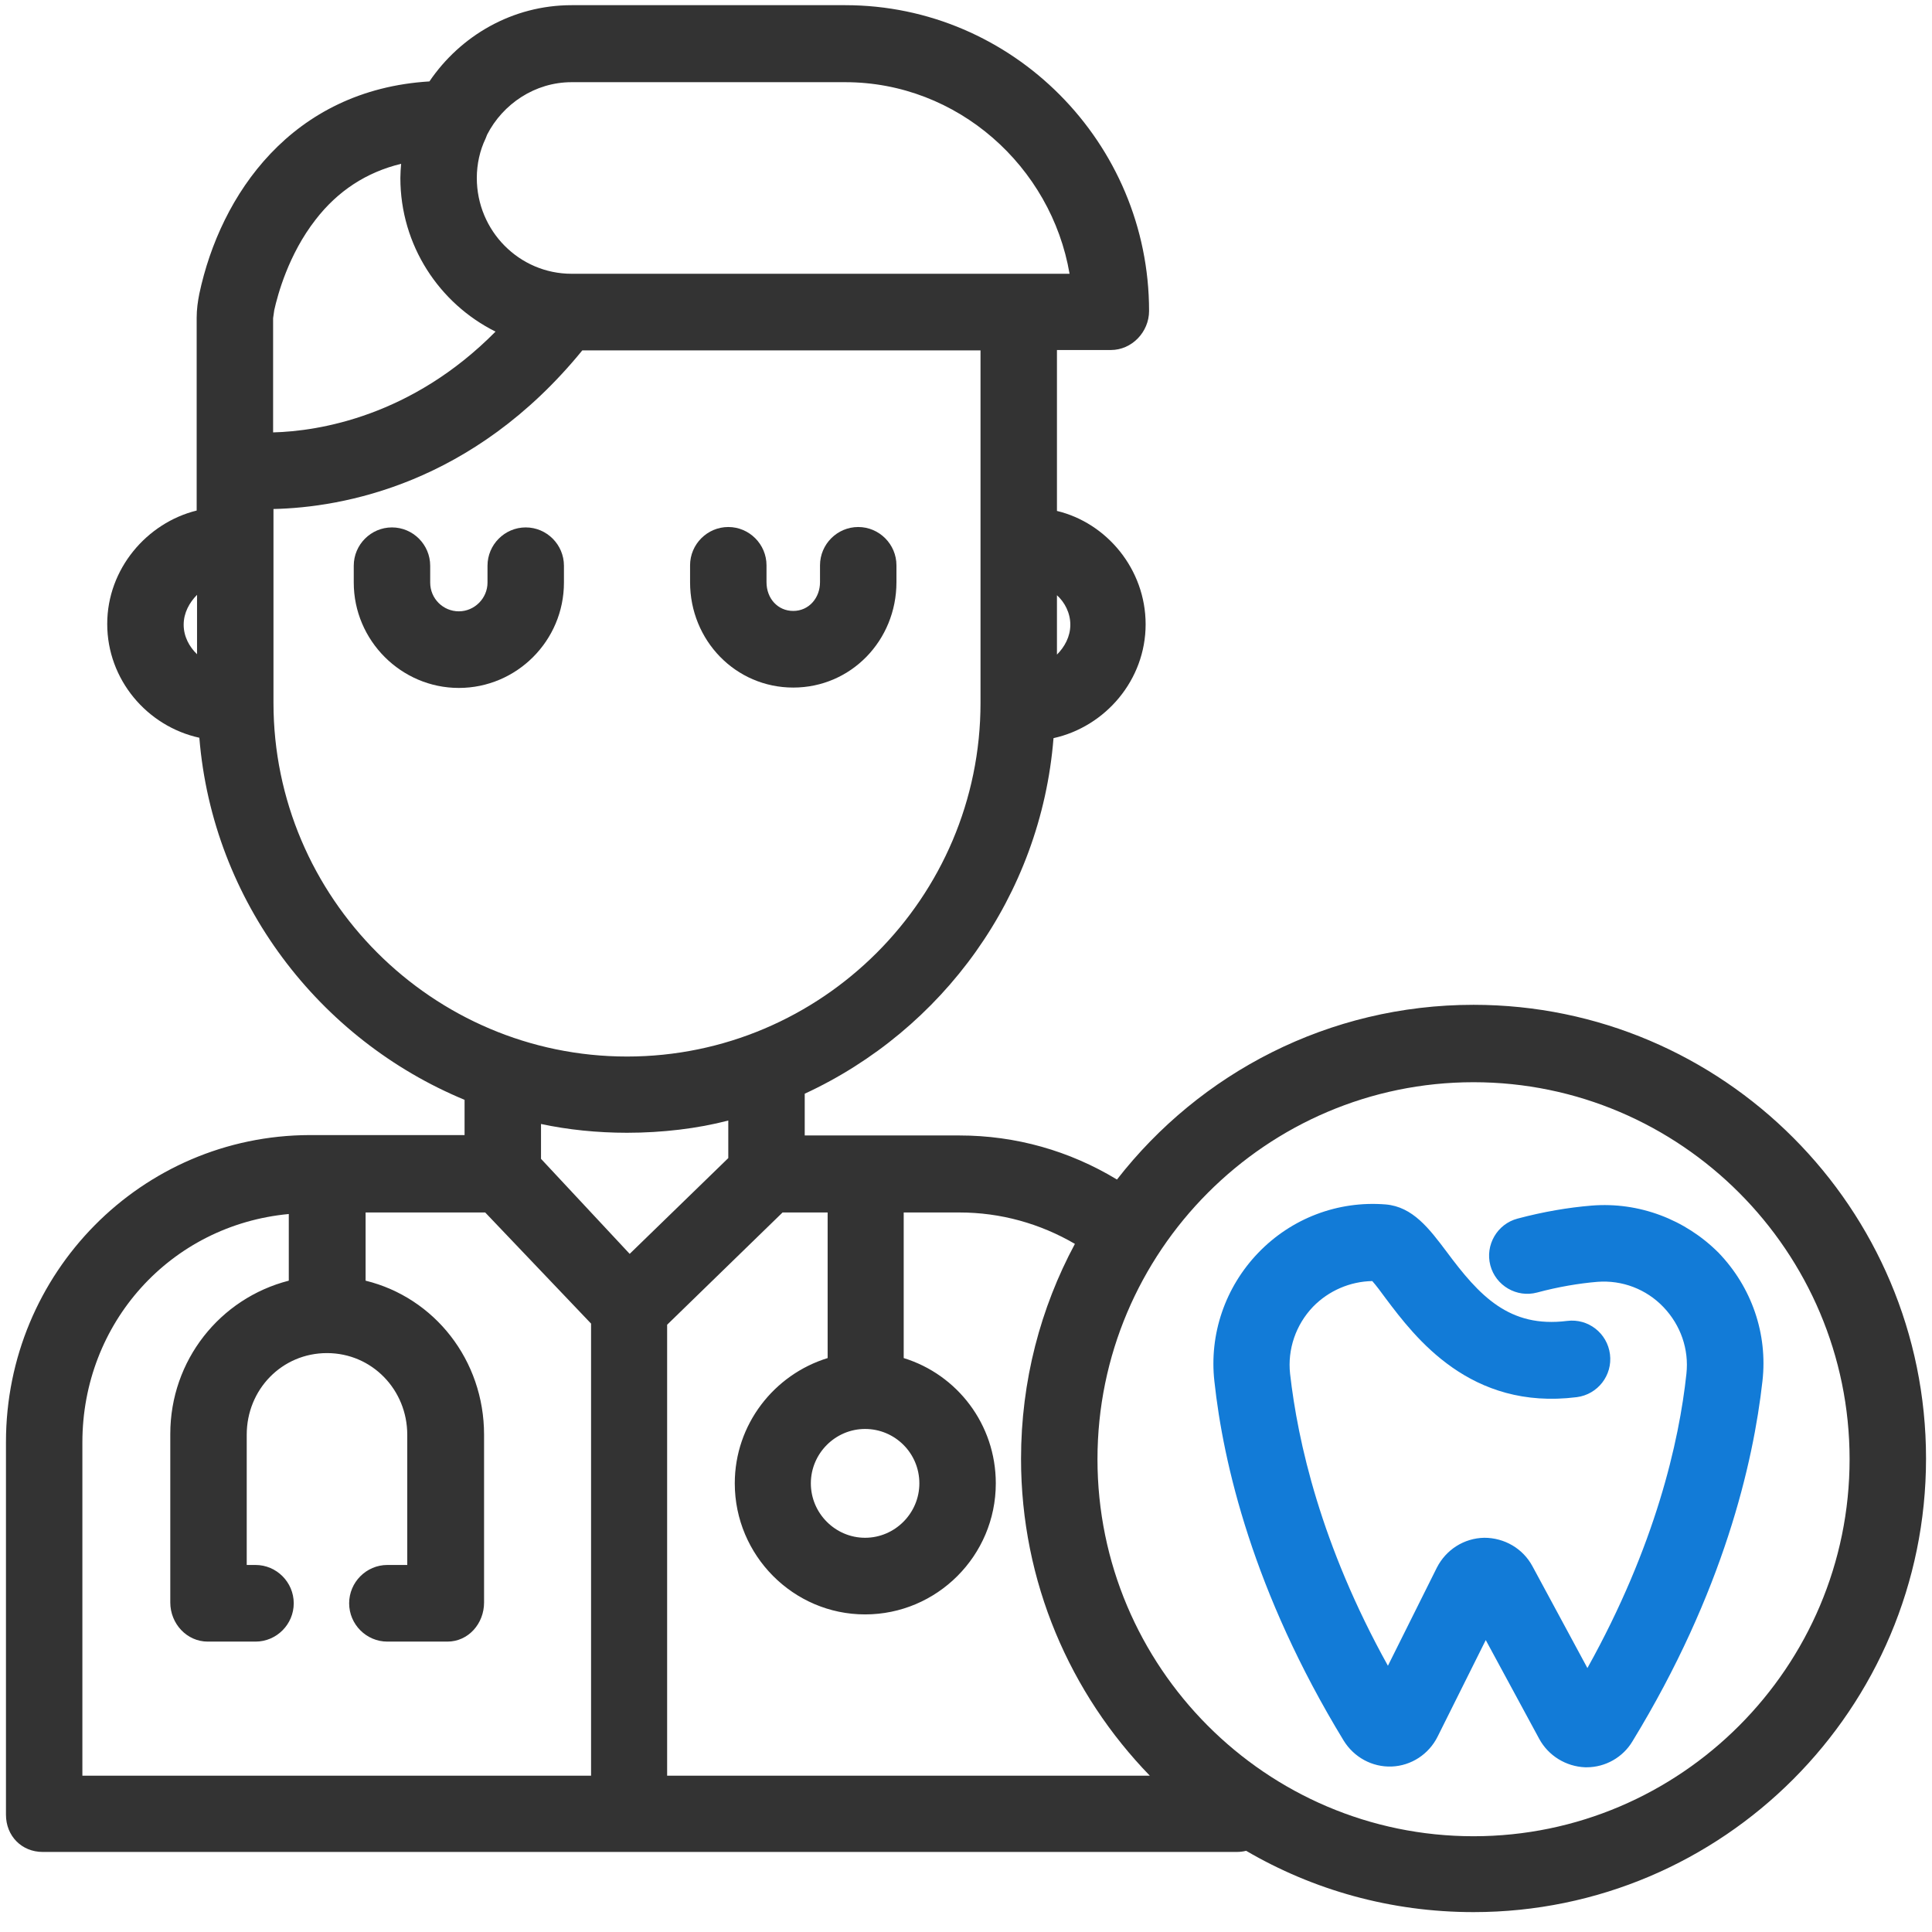 <svg width="78" height="78" viewBox="0 0 78 78" fill="none" xmlns="http://www.w3.org/2000/svg">
<path d="M21.225 21.293C20.376 21.293 19.682 21.989 19.682 22.84V23.52C19.682 24.155 19.157 24.681 18.525 24.681C17.892 24.681 17.368 24.17 17.368 23.52V22.84C17.368 21.989 16.673 21.293 15.825 21.293C14.976 21.293 14.282 21.989 14.282 22.84V23.52C14.282 25.856 16.195 27.774 18.525 27.774C20.855 27.774 22.768 25.872 22.768 23.52V22.84C22.768 21.989 22.074 21.293 21.225 21.293Z" fill="#333333"/>
<path d="M32.026 27.759C34.355 27.759 36.192 25.856 36.192 23.505V22.824C36.192 21.973 35.497 21.277 34.649 21.277C33.8 21.277 33.106 21.973 33.106 22.824V23.505C33.106 24.139 32.658 24.665 32.026 24.665C31.393 24.665 30.946 24.154 30.946 23.505V22.824C30.946 21.973 30.251 21.277 29.403 21.277C28.554 21.277 27.86 21.973 27.86 22.824V23.505C27.86 25.856 29.696 27.759 32.026 27.759Z" fill="#333333"/>
<path d="M69.381 50.575C68.038 49.23 66.171 48.518 64.258 48.673C63.317 48.75 62.314 48.92 61.265 49.199C60.447 49.415 59.953 50.266 60.169 51.086C60.385 51.906 61.234 52.401 62.052 52.184C62.916 51.952 63.749 51.813 64.49 51.751C65.493 51.674 66.465 52.045 67.159 52.772C67.853 53.499 68.193 54.474 68.085 55.464C67.792 58.202 66.835 62.409 64.088 67.344L61.867 63.229C61.481 62.517 60.74 62.084 59.922 62.084C59.105 62.1 58.38 62.564 58.009 63.291L56.034 67.251C53.319 62.363 52.393 58.186 52.084 55.464C51.976 54.474 52.316 53.483 53.01 52.757C53.643 52.107 54.507 51.736 55.402 51.72C55.556 51.89 55.772 52.184 55.942 52.416C57.13 53.994 59.352 56.949 63.657 56.407C64.505 56.299 65.107 55.525 64.999 54.675C64.891 53.824 64.119 53.221 63.271 53.329C60.925 53.623 59.722 52.308 58.41 50.544C57.701 49.601 57.037 48.719 55.942 48.626C54.013 48.472 52.146 49.183 50.803 50.575C49.461 51.968 48.813 53.87 49.029 55.773C49.384 59.068 50.587 64.265 54.244 70.267C54.661 70.948 55.402 71.35 56.188 71.319C56.975 71.288 57.685 70.824 58.04 70.112L59.984 66.214L62.144 70.205C62.515 70.886 63.224 71.319 63.996 71.35C64.011 71.35 64.027 71.35 64.058 71.35C64.814 71.35 65.523 70.948 65.909 70.298C69.582 64.281 70.785 59.068 71.155 55.757C71.371 53.855 70.723 51.968 69.381 50.575Z" fill="#127BD7"/>
<path d="M59.49 40.567C53.643 40.567 48.443 43.32 45.095 47.621C43.181 46.461 41.006 45.842 38.738 45.842H32.489V44.156C38.043 41.588 42.024 36.189 42.533 29.801C44.632 29.337 46.252 27.45 46.252 25.206C46.252 22.979 44.678 21.107 42.672 20.628V14.131H44.848C45.696 14.131 46.391 13.404 46.391 12.553C46.391 5.762 40.882 0.209 34.124 0.209H23.076C20.685 0.209 18.586 1.446 17.337 3.287C11.767 3.628 8.897 7.866 8.048 11.857C7.986 12.166 7.94 12.491 7.94 12.832V20.612C5.934 21.107 4.329 22.963 4.329 25.191C4.329 27.434 5.934 29.321 8.048 29.785C8.588 36.406 12.893 41.975 18.756 44.403V45.826H12.507C5.703 45.842 0.241 51.395 0.241 58.217V73.268C0.241 74.119 0.873 74.768 1.722 74.768H25.36H49.924C50.063 74.768 50.186 74.753 50.31 74.722C53.01 76.3 56.142 77.197 59.49 77.197C69.566 77.197 77.759 68.983 77.759 58.882C77.759 48.781 69.566 40.567 59.49 40.567ZM7.955 26.413C7.647 26.119 7.415 25.701 7.415 25.222C7.415 24.742 7.647 24.325 7.955 24.015V26.413ZM37.117 59.887C37.117 61.094 36.13 62.084 34.926 62.084C33.723 62.084 32.736 61.094 32.736 59.887C32.736 58.681 33.723 57.691 34.926 57.691C36.13 57.691 37.117 58.665 37.117 59.887ZM43.212 25.222C43.212 25.701 42.981 26.119 42.672 26.428V24.031C42.981 24.309 43.212 24.742 43.212 25.222ZM19.605 5.592C19.62 5.546 19.651 5.484 19.666 5.437C20.299 4.2 21.595 3.318 23.076 3.318H34.124C38.66 3.318 42.441 6.721 43.181 11.053H23.076C20.963 11.053 19.25 9.32 19.25 7.185C19.25 6.629 19.373 6.072 19.605 5.592ZM11.026 12.847C11.041 12.739 11.057 12.63 11.072 12.522C11.211 11.903 11.643 10.279 12.739 8.871C13.633 7.711 14.791 6.953 16.195 6.613C16.179 6.799 16.164 7 16.164 7.185C16.164 9.908 17.738 12.259 20.006 13.388C16.627 16.807 12.877 17.41 11.026 17.457V12.847ZM11.041 28.378V20.55C13.819 20.488 19.096 19.56 23.509 14.146H39.586V28.378C39.586 36.251 33.167 42.655 25.314 42.655C17.46 42.655 11.041 36.236 11.041 28.378ZM23.863 71.69H3.326V58.232C3.326 53.422 6.875 49.462 11.659 49.013V51.704C8.881 52.416 6.875 54.922 6.875 57.892V64.698C6.875 65.549 7.539 66.276 8.387 66.276H10.316C11.165 66.276 11.859 65.58 11.859 64.729C11.859 63.878 11.165 63.182 10.316 63.182H9.961V57.923C9.961 56.098 11.381 54.628 13.201 54.628C15.022 54.628 16.442 56.113 16.442 57.923V63.182H15.639C14.791 63.182 14.096 63.878 14.096 64.729C14.096 65.58 14.791 66.276 15.639 66.276H18.062C18.91 66.276 19.543 65.549 19.543 64.698V57.923C19.543 54.907 17.537 52.385 14.76 51.704V48.951H19.589L23.863 53.437V71.69ZM21.842 46.785V45.378C22.922 45.61 24.11 45.733 25.314 45.733C26.733 45.733 28.168 45.563 29.403 45.239V46.755L25.422 50.622L21.842 46.785ZM26.934 53.483L31.594 48.951H33.414V54.829C31.254 55.494 29.665 57.505 29.665 59.887C29.665 62.795 32.026 65.178 34.926 65.178C37.827 65.178 40.203 62.811 40.203 59.887C40.203 57.505 38.645 55.494 36.485 54.829V48.951H38.738C40.404 48.951 41.993 49.4 43.397 50.219C42.009 52.803 41.222 55.757 41.222 58.897C41.222 63.878 43.212 68.38 46.422 71.69H26.934V53.483ZM59.49 74.134C51.112 74.134 44.308 67.297 44.308 58.913C44.308 50.529 51.128 43.692 59.49 43.692C67.853 43.692 74.673 50.529 74.673 58.913C74.673 67.297 67.853 74.134 59.49 74.134Z" fill="#333333"/>
</svg>
